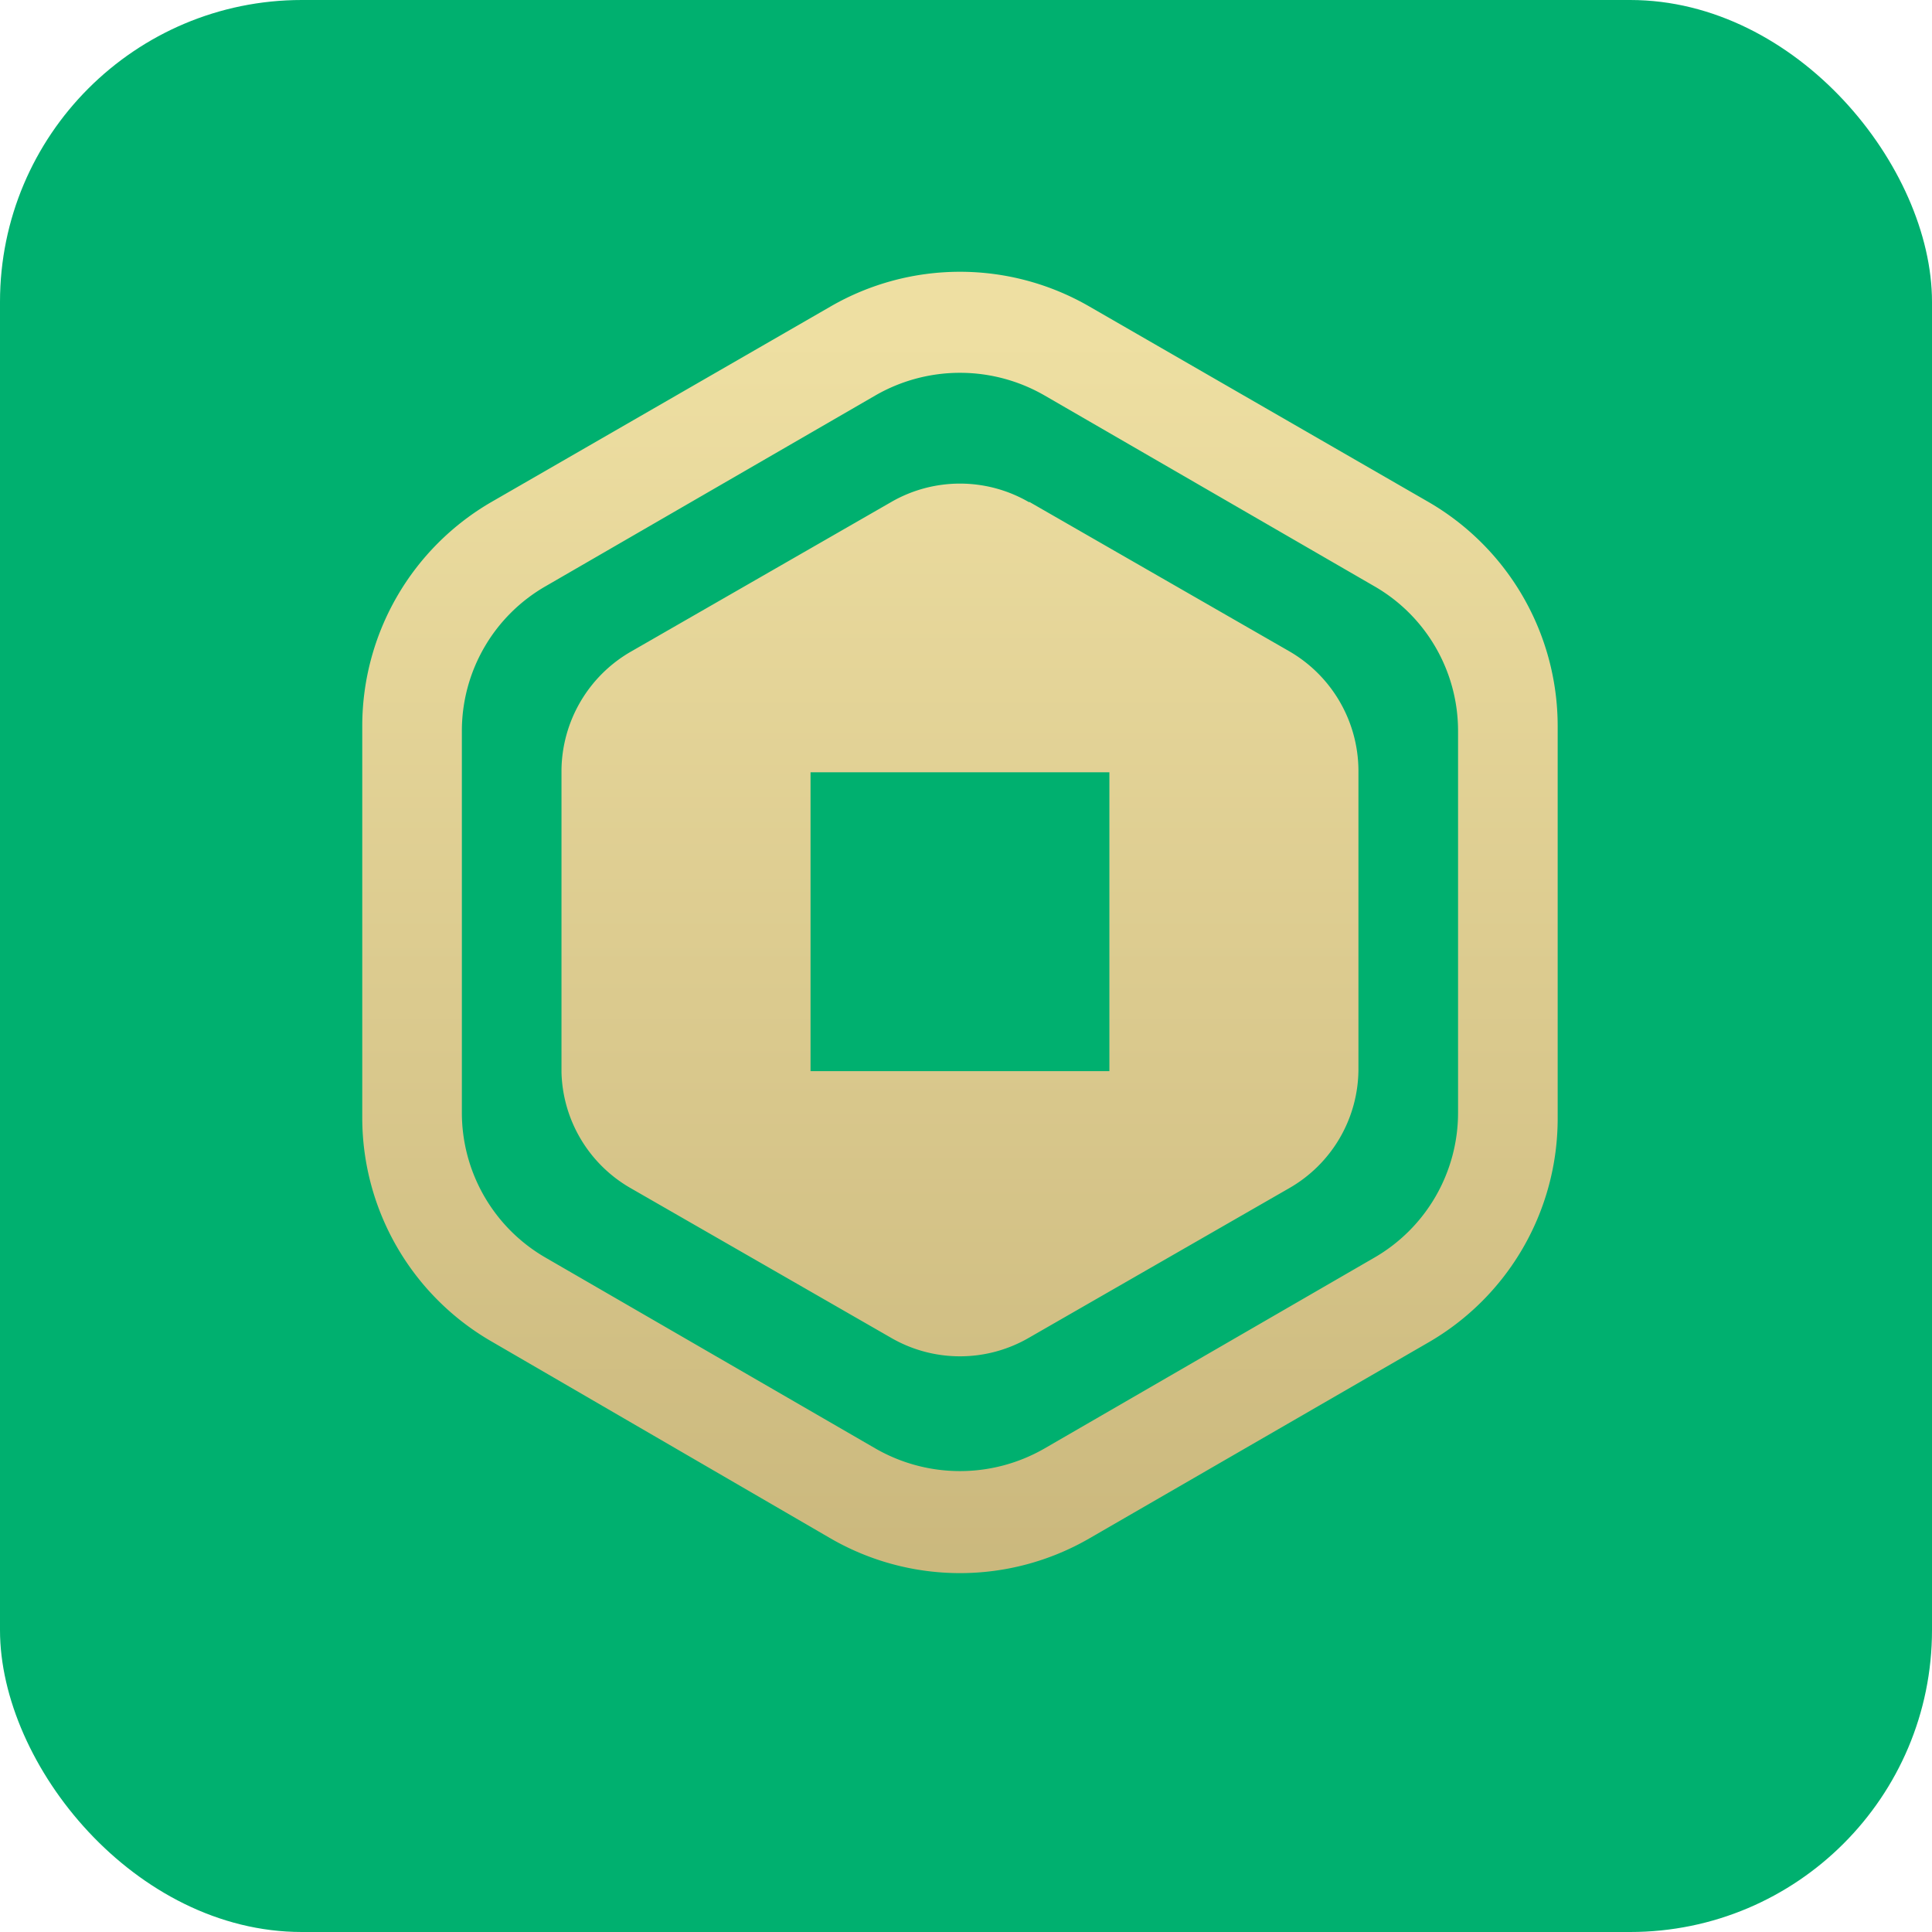 <svg xmlns="http://www.w3.org/2000/svg" xmlns:xlink="http://www.w3.org/1999/xlink" width="128" height="128" viewBox="0 0 128 128">
  <defs>
    <style>
      .background {
        fill: #00b06f;
      }
      .icon {
        fill: url(#linear-gradient);
      }
    </style>
    <linearGradient id="linear-gradient" x1="-21.63" y1="63.75" x2="-21.63" y2="62.78" gradientTransform="matrix(80, 0, 0, -85, 1780, 5420)" gradientUnits="userSpaceOnUse">
      <stop offset="0" stop-color="#eedfa2"/>
      <stop offset="0.59" stop-color="#a9935a"/>
      <stop offset="1" stop-color="#fee3a5"/>
    </linearGradient>
  </defs>
  <!-- Background -->
  <rect class="background" width="128" height="128" rx="20"/>
  
  <!-- Robux Icon -->
  <g transform="translate(24, 18) scale(3.3)">
    <path class="icon" d="M21.4,4.62A5.2,5.2,0,0,1,24,9.12V17a5.19,5.19,0,0,1-2.6,4.5l-6.8,3.93a5.19,5.19,0,0,1-5.2,0L2.6,21.48A5.19,5.19,0,0,1,0,17V9.12a5.2,5.2,0,0,1,2.6-4.5L9.4.7a5.19,5.19,0,0,1,5.2,0ZM10.31,2.48,3.69,6.31A3.35,3.35,0,0,0,2,9.23v7.65A3.36,3.36,0,0,0,3.69,19.8l6.62,3.83a3.4,3.4,0,0,0,3.38,0l6.62-3.83A3.36,3.36,0,0,0,22,16.88V9.23a3.35,3.35,0,0,0-1.69-2.92L13.69,2.48a3.4,3.4,0,0,0-3.38,0Zm3.08,2.14,5.22,3A2.78,2.78,0,0,1,20,10v6a2.76,2.76,0,0,1-1.39,2.4l-5.22,3a2.76,2.76,0,0,1-2.78,0l-5.22-3A2.76,2.76,0,0,1,4,16.07V10A2.78,2.78,0,0,1,5.39,7.63l5.22-3a2.76,2.76,0,0,1,2.78,0ZM9,16.05h6v-6H9Z"/>
  </g>
</svg> 
